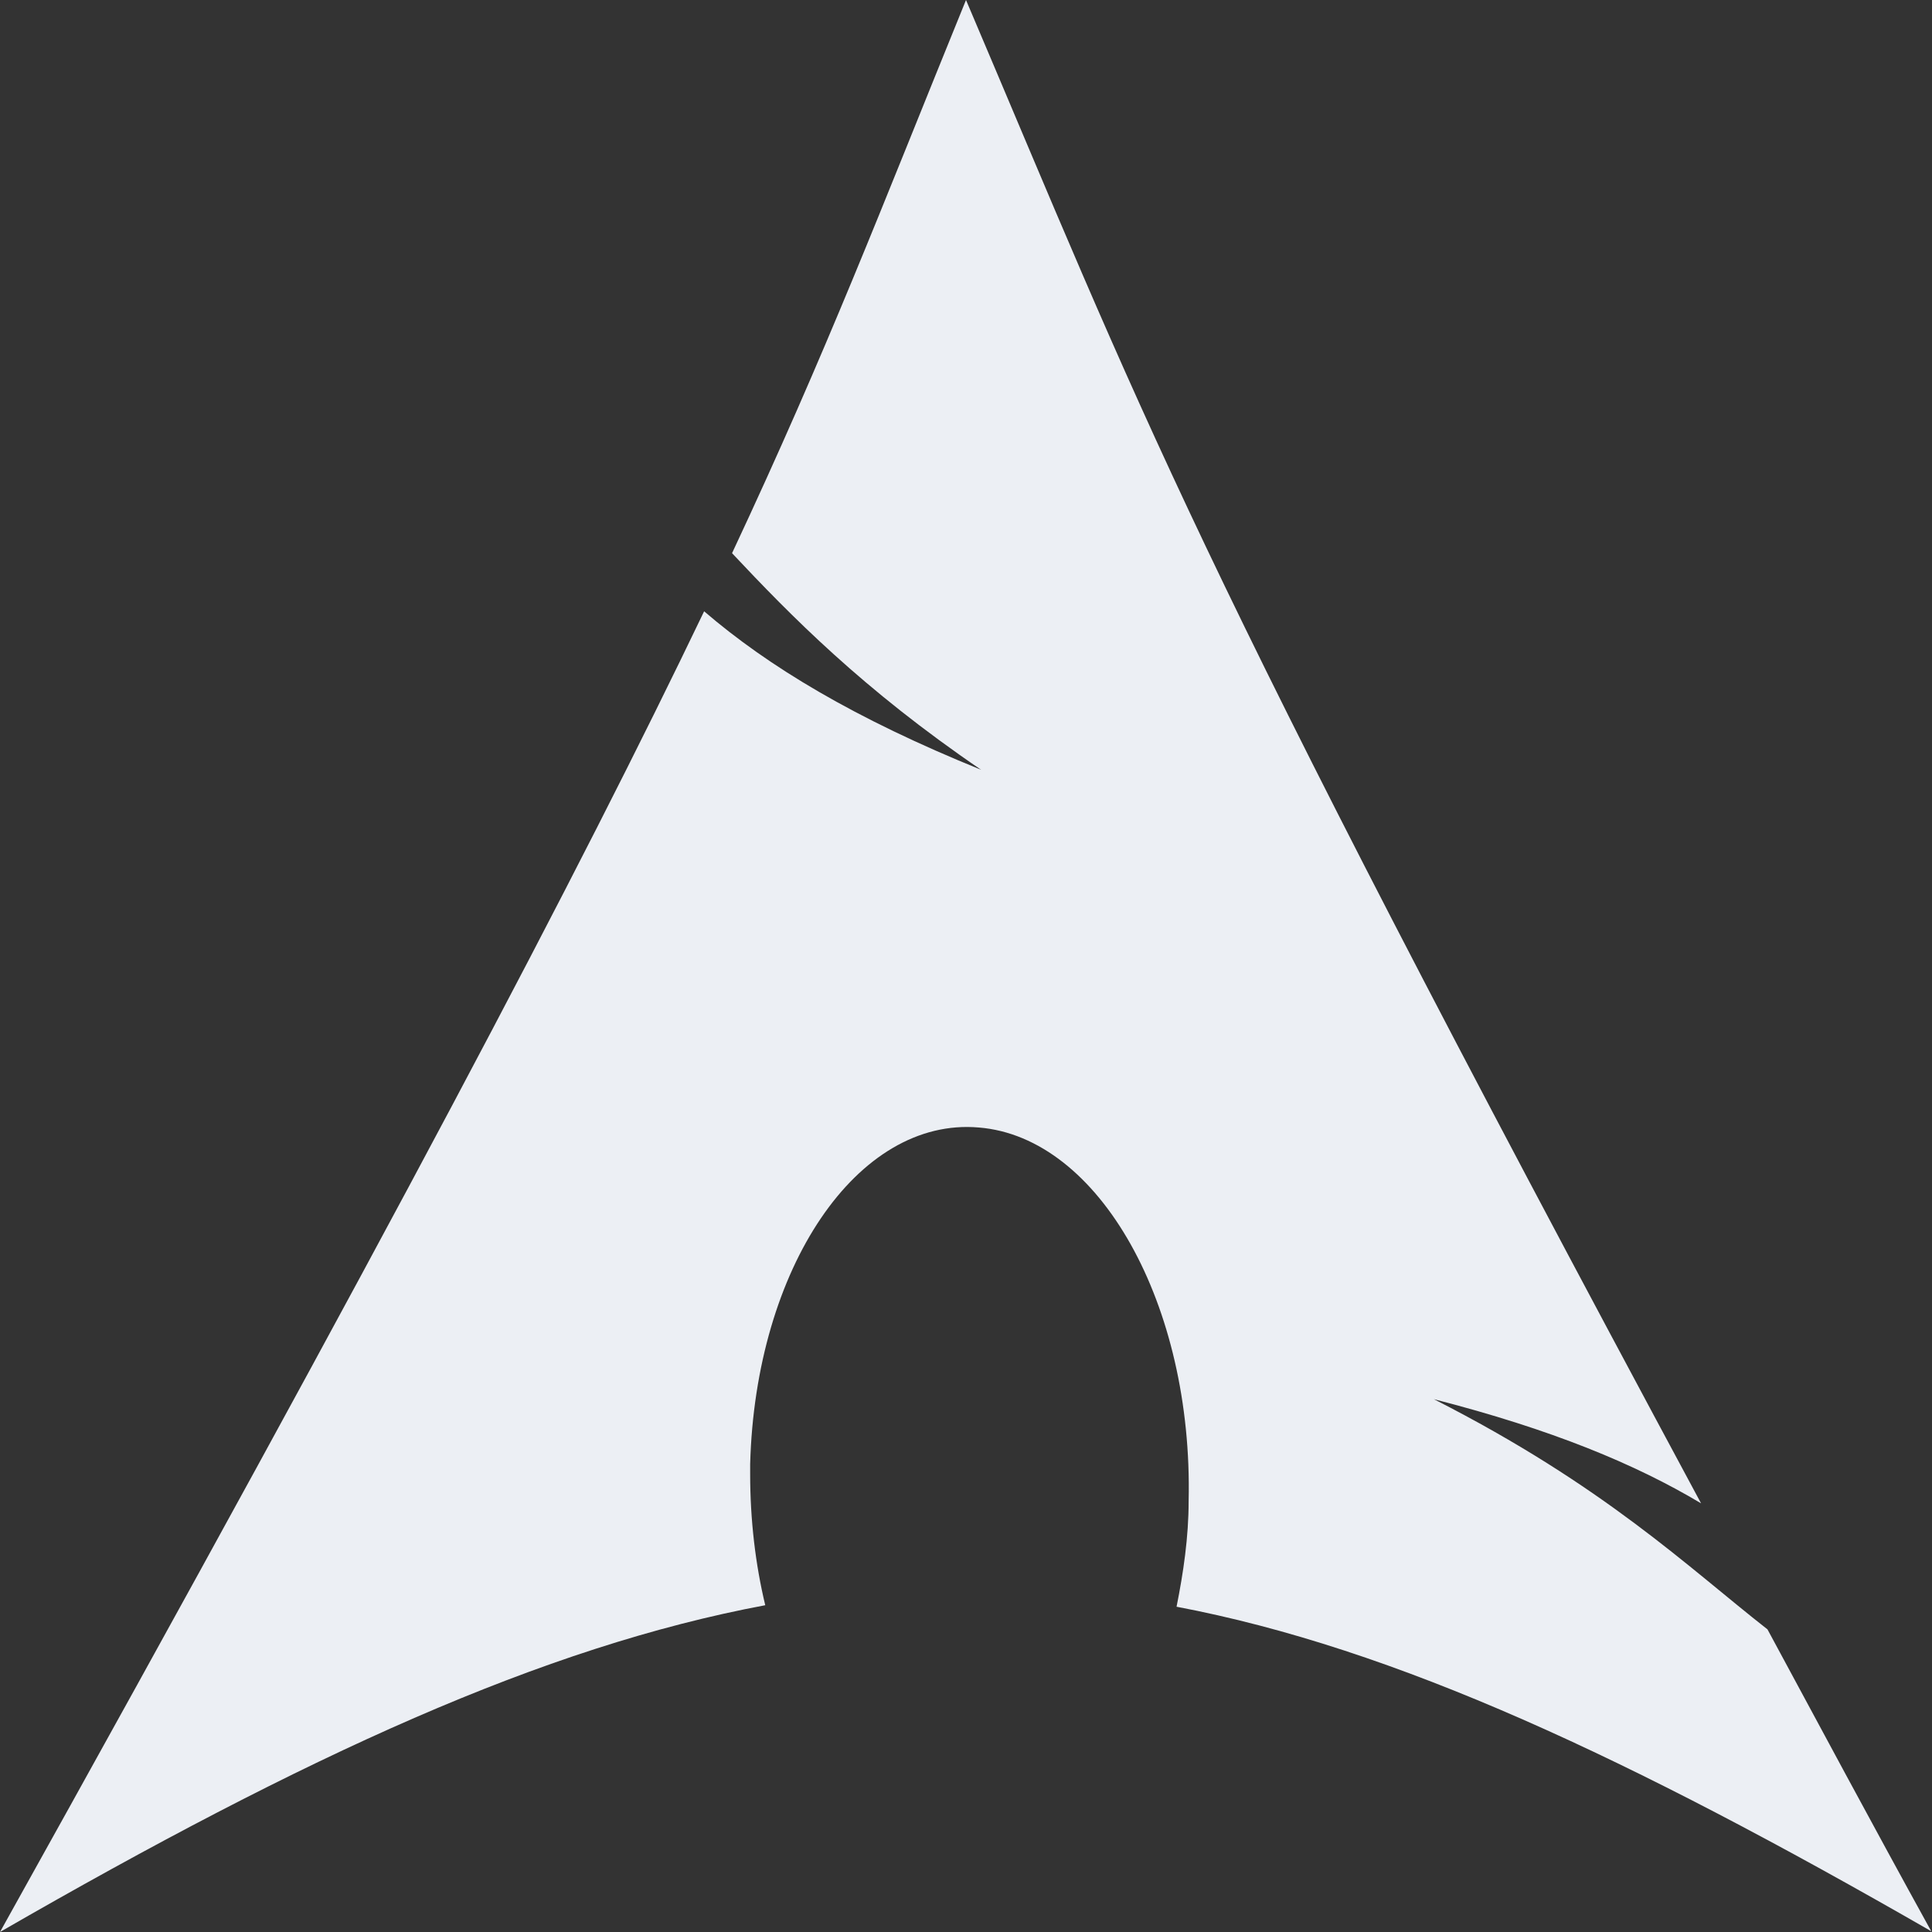 <svg xmlns="http://www.w3.org/2000/svg" viewBox="0 0 256 256" version="1">
  <rect x="0" y="0" width="256" height="256" fill="#333333" stroke="none"/>
  <path fill="#eceff4" fill-rule="evenodd" d="M128 0c-11.4 28-18.3 46.2-31 73.3 7.8 8.3 17.3 18 33 28.7-16.8-6.8-28.2-13.7-36.7-21C77 115 51.6 163.4 0 256c40.6-23.4 72-37.8 101.4-43.3-1.3-5.4-2-11.3-2-17.4V194c.7-26 14.2-46 30.3-44.6 16 1.3 28.4 23.5 27.8 49.5 0 4.8-.7 9.5-1.6 14 29 5.5 60 20 100 43-8-14.5-15-27.6-21.7-40-10.6-8.3-21.6-19-44.2-30.5 15.6 4 26.7 8.6 35.4 13.8C157 72 151.4 55 128 0z"/>
</svg>
